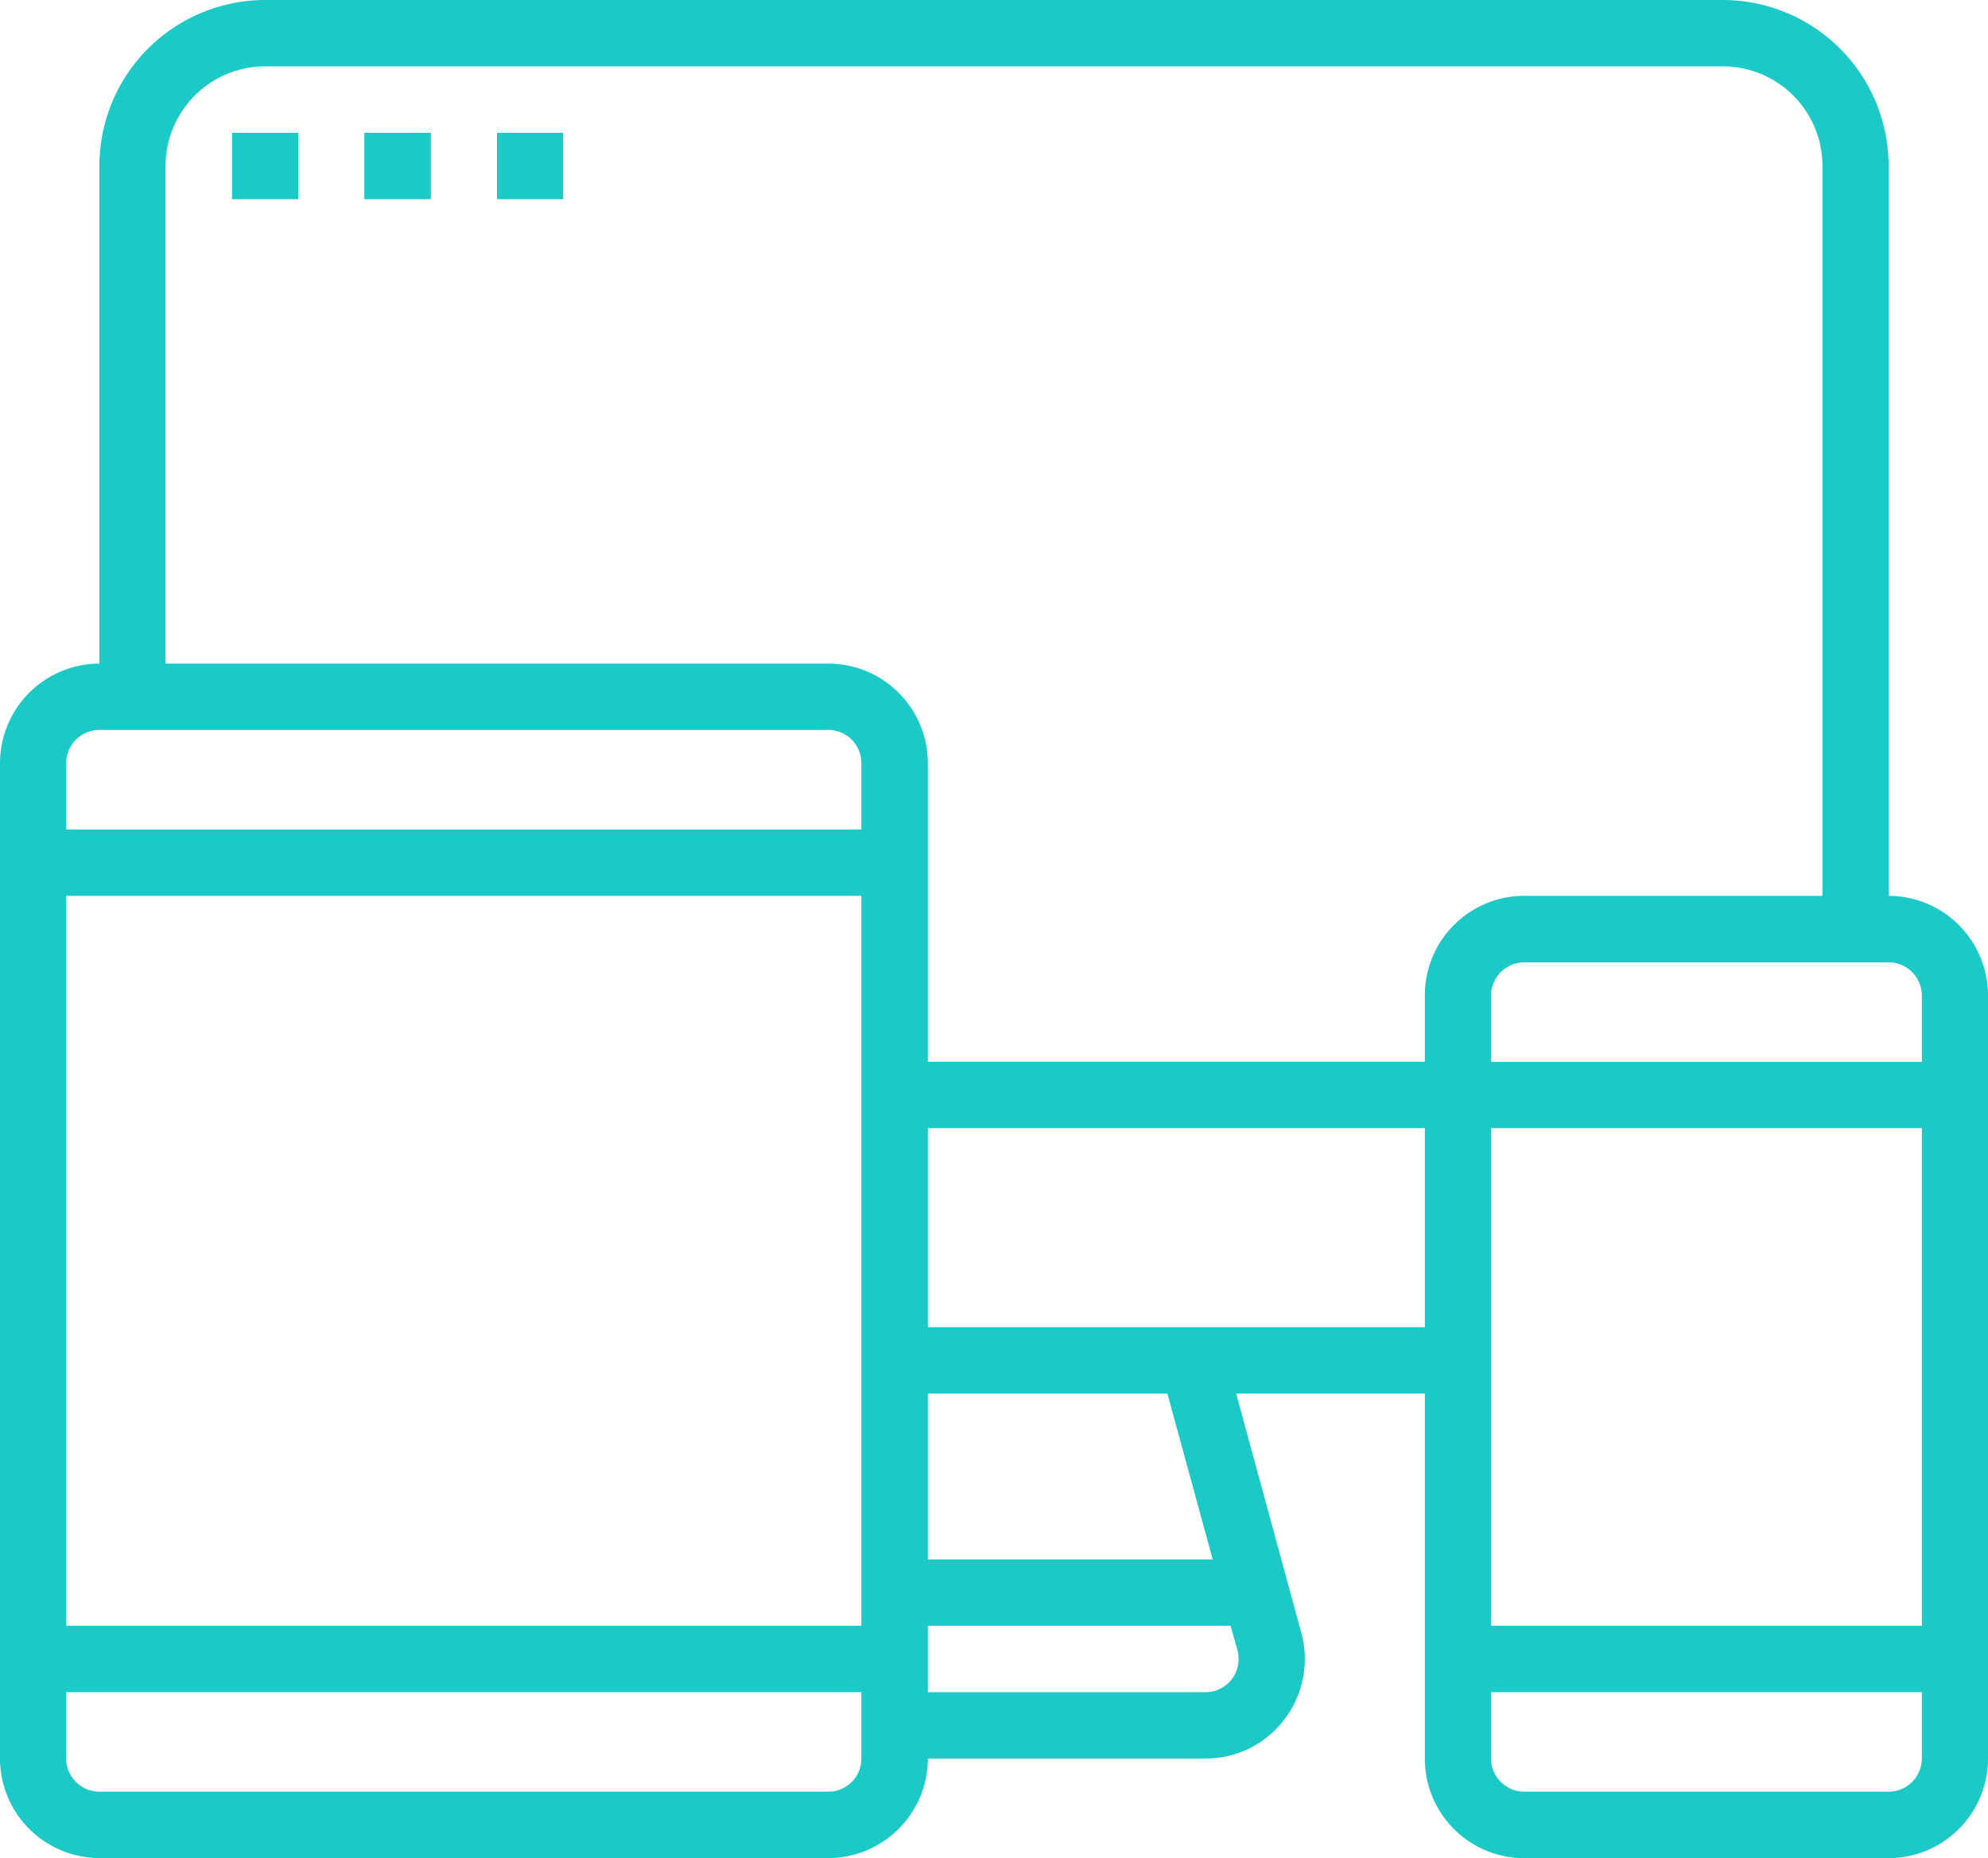 <svg xmlns="http://www.w3.org/2000/svg" width="61" height="57" viewBox="0 0 61 57">
<defs>
    <style>
      .cls-1 {
        fill: #1bcac6;
        fill-rule: evenodd;
      }
    </style>
  </defs>
  <path class="cls-1" d="M1282.95,878.482V856.089a5.091,5.091,0,0,0-5.08-5.089h-44.74a5.091,5.091,0,0,0-5.08,5.089v15.268a3.057,3.057,0,0,0-3.05,3.054v30.535a3.057,3.057,0,0,0,3.05,3.054h22.37a3.057,3.057,0,0,0,3.05-3.054h8.52a3.013,3.013,0,0,0,2.42-1.2,3.045,3.045,0,0,0,.52-2.656l-2-7.34h5.79v11.2a3.05,3.05,0,0,0,3.05,3.054h11.18a3.057,3.057,0,0,0,3.05-3.054v-23.41A3.057,3.057,0,0,0,1282.95,878.482Zm-31.52,26.464a1.013,1.013,0,0,1-1.01,1.018h-22.37a1.022,1.022,0,0,1-1.02-1.018v-2.035h24.4v2.035Zm0-4.071h-24.4V878.482h24.4v22.393Zm0-24.429h-24.4v-2.035a1.022,1.022,0,0,1,1.02-1.018h22.37a1.013,1.013,0,0,1,1.01,1.018v2.035Zm11.54,25.179a1.037,1.037,0,0,1-.17.886,1.021,1.021,0,0,1-.81.4h-8.52v-2.036h9.29Zm-9.5-2.786V893.75h7.35l1.39,5.089h-8.74Zm15.25-7.125h-15.25v-6.107h15.25v6.107Zm0-10.178v2.035h-15.25v-9.16a3.057,3.057,0,0,0-3.05-3.054h-20.34V856.089a3.056,3.056,0,0,1,3.05-3.053h44.74a3.056,3.056,0,0,1,3.05,3.053v22.393h-9.15A3.05,3.05,0,0,0,1268.72,881.536Zm15.25,23.41a1.022,1.022,0,0,1-1.02,1.018h-11.18a1.022,1.022,0,0,1-1.02-1.018v-2.035h13.22v2.035Zm0-4.071h-13.22V885.607h13.22v15.268Zm0-17.3h-13.22v-2.035a1.022,1.022,0,0,1,1.02-1.018h11.18a1.022,1.022,0,0,1,1.02,1.018v2.035Zm-51.85-28.5h2.03v2.036h-2.03v-2.036Zm4.06,0h2.04v2.036h-2.04v-2.036Zm4.07,0h2.03v2.036h-2.03v-2.036Z" transform="translate(-1225 -851)"/>
</svg>
